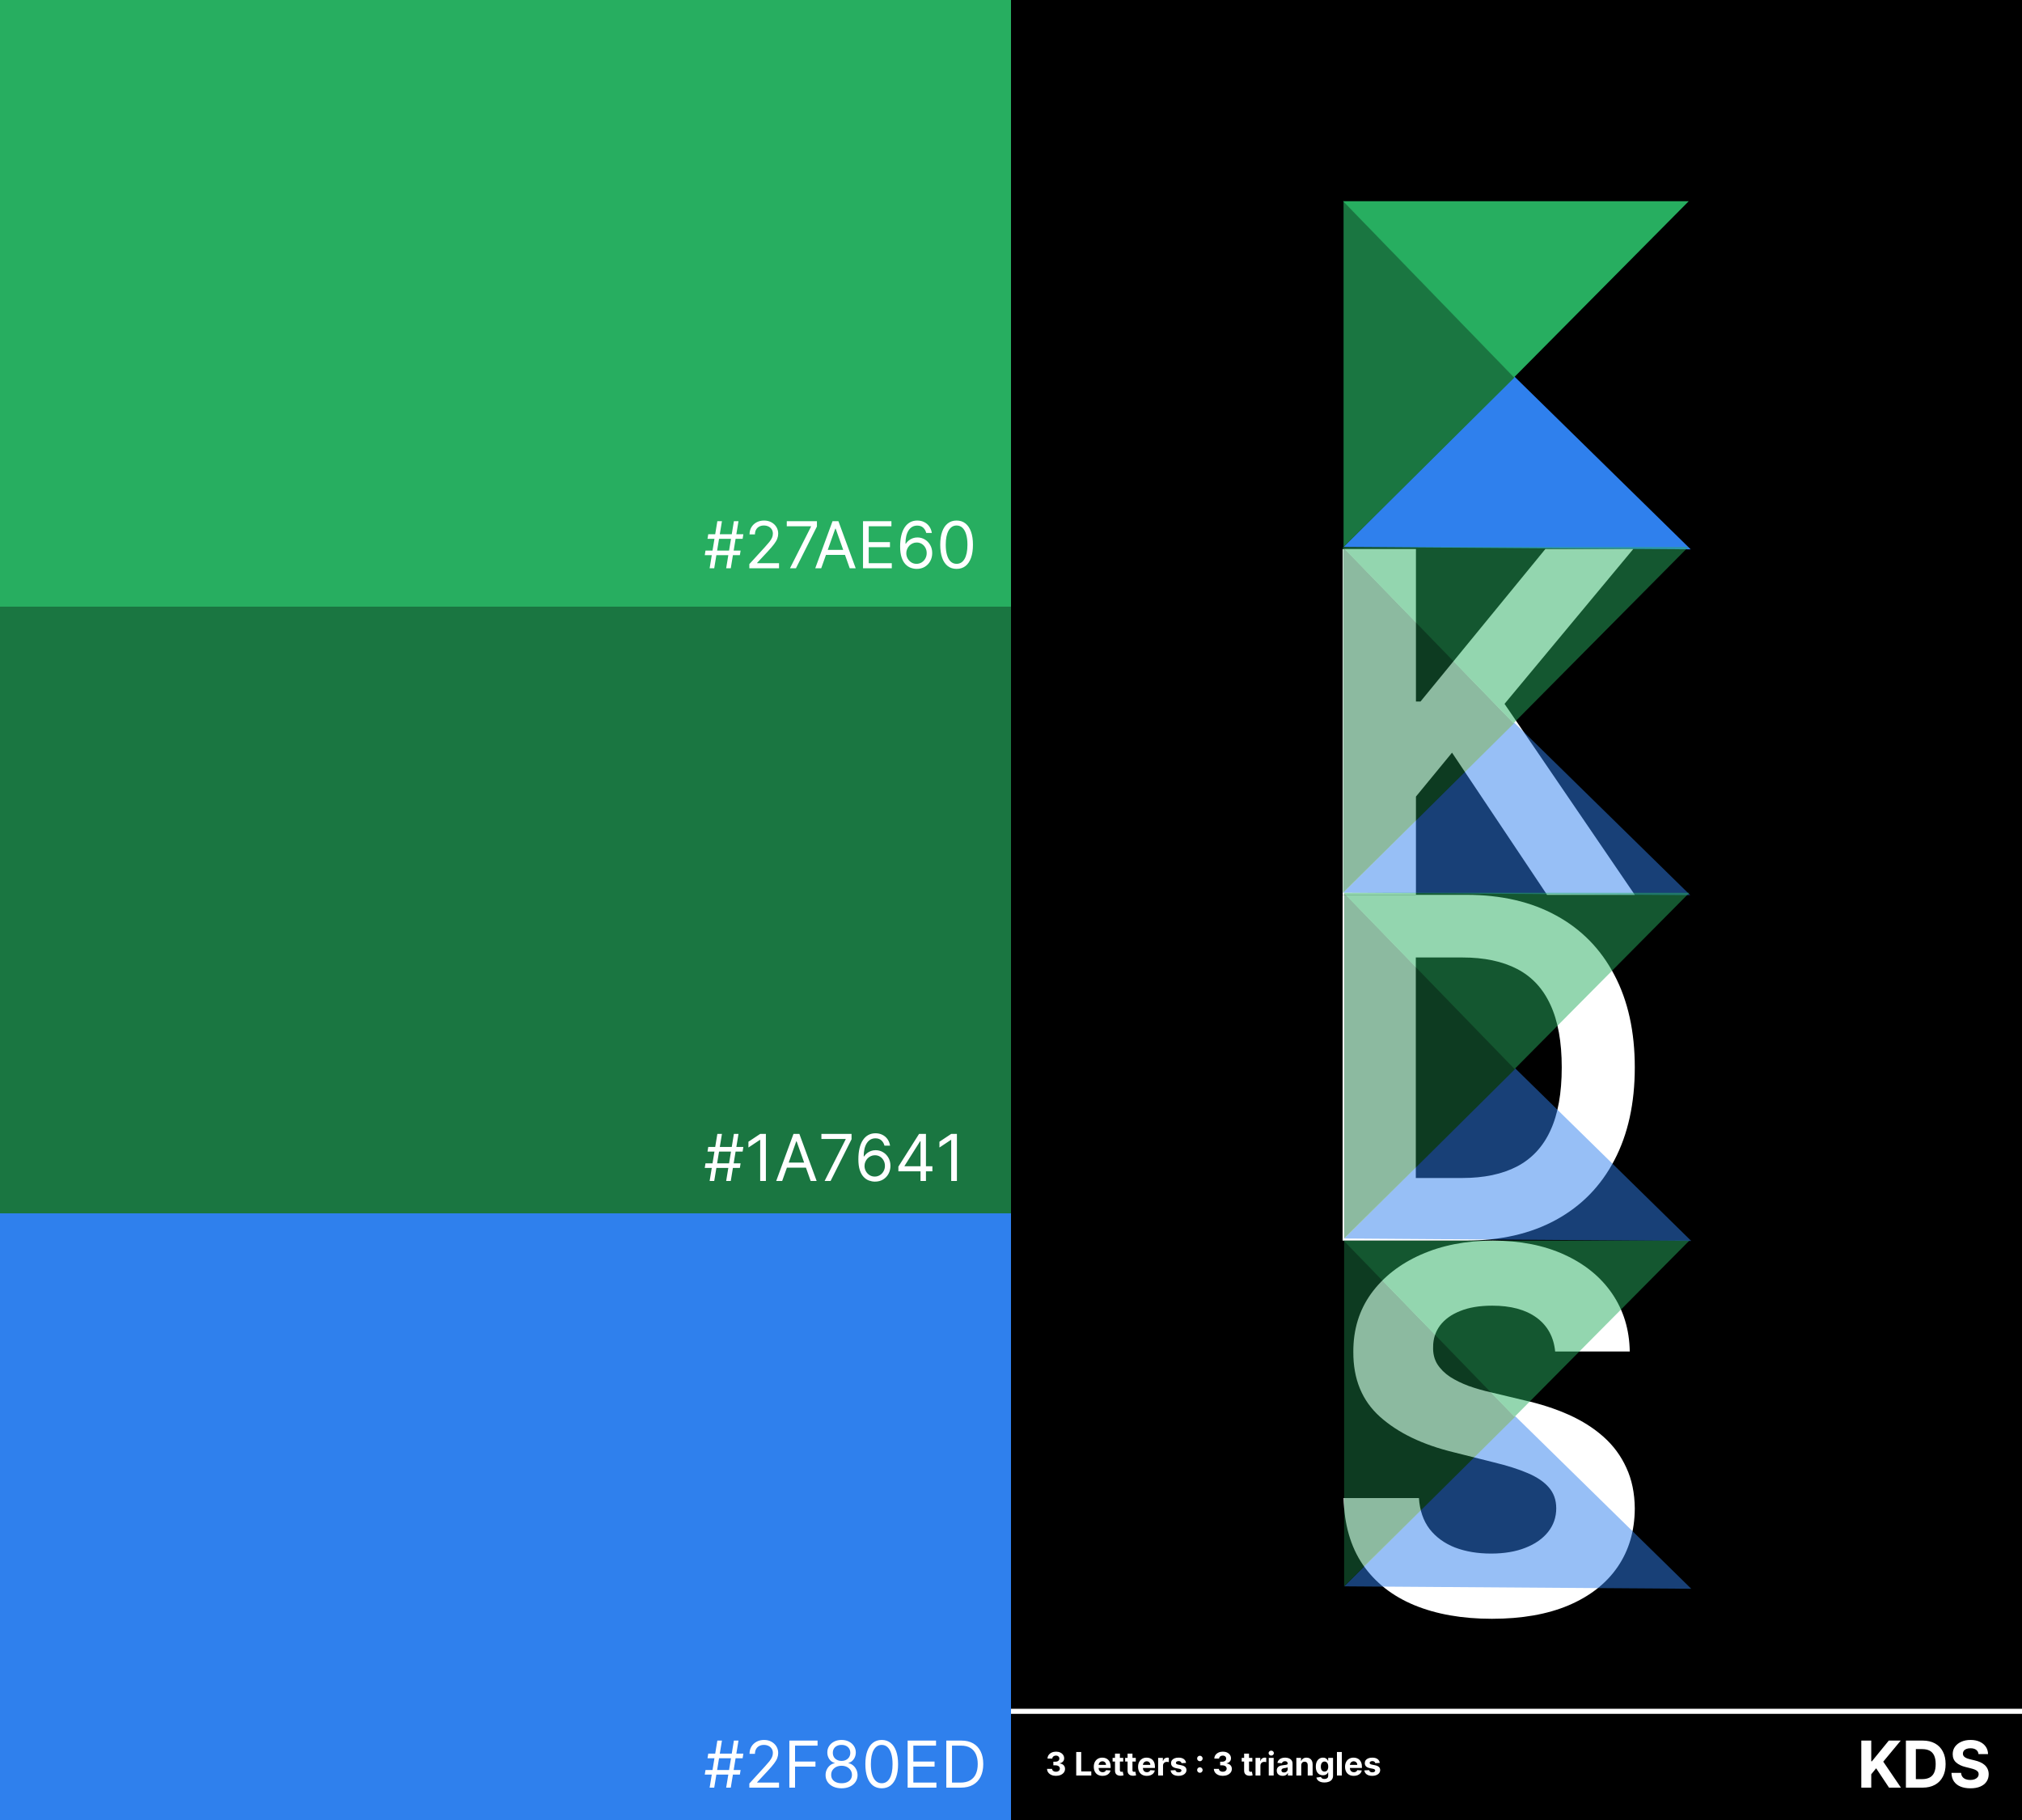 <svg width="2000" height="1800" viewBox="0 0 2000 1800" fill="none" xmlns="http://www.w3.org/2000/svg">
<rect x="0" y="0" width="2000" height="1800" fill="#333333" stroke="none"/>
<rect width="1000" height="600" fill="#27AE60"/>
<rect y="600" width="1000" height="600" fill="#1A7641"/>
<rect y="1200" width="1000" height="600" fill="#2F80ED"/>
<path d="M718.273 562L725.909 515.455H730.455L722.818 562H718.273ZM697.091 549.091L697.818 544.545H732.545L731.818 549.091H697.091ZM701.909 562L709.545 515.455H714.091L706.455 562H701.909ZM699.818 532.909L700.545 528.364H735.273L734.545 532.909H699.818ZM741.193 562V557.909L756.557 541.091C758.36 539.121 759.845 537.409 761.011 535.955C762.178 534.485 763.042 533.106 763.602 531.818C764.178 530.515 764.466 529.152 764.466 527.727C764.466 526.091 764.072 524.674 763.284 523.477C762.511 522.28 761.451 521.356 760.102 520.705C758.754 520.053 757.239 519.727 755.557 519.727C753.769 519.727 752.208 520.098 750.875 520.841C749.557 521.568 748.534 522.591 747.807 523.909C747.095 525.227 746.739 526.773 746.739 528.545H741.375C741.375 525.818 742.004 523.424 743.261 521.364C744.519 519.303 746.231 517.697 748.398 516.545C750.58 515.394 753.027 514.818 755.739 514.818C758.466 514.818 760.883 515.394 762.989 516.545C765.095 517.697 766.746 519.25 767.943 521.205C769.14 523.159 769.739 525.333 769.739 527.727C769.739 529.439 769.428 531.114 768.807 532.75C768.201 534.371 767.14 536.182 765.625 538.182C764.125 540.167 762.042 542.591 759.375 545.455L748.92 556.636V557H770.557V562H741.193ZM781.398 562L802.216 520.818V520.455H778.216V515.455H808.034V520.727L787.307 562H781.398ZM812.295 562H806.386L823.477 515.455H829.295L846.386 562H840.477L826.568 522.818H826.205L812.295 562ZM814.477 543.818H838.295V548.818H814.477V543.818ZM853.636 562V515.455H881.727V520.455H859.273V536.182H880.273V541.182H859.273V557H882.091V562H853.636ZM906.523 562.636C904.614 562.606 902.705 562.242 900.795 561.545C898.886 560.848 897.144 559.674 895.568 558.023C893.992 556.356 892.727 554.106 891.773 551.273C890.818 548.424 890.341 544.848 890.341 540.545C890.341 536.424 890.727 532.773 891.5 529.591C892.273 526.394 893.394 523.705 894.864 521.523C896.333 519.326 898.106 517.659 900.182 516.523C902.273 515.386 904.629 514.818 907.25 514.818C909.856 514.818 912.174 515.341 914.205 516.386C916.25 517.417 917.917 518.856 919.205 520.705C920.492 522.553 921.326 524.682 921.705 527.091H916.159C915.644 525 914.644 523.265 913.159 521.886C911.674 520.508 909.705 519.818 907.25 519.818C903.644 519.818 900.803 521.386 898.727 524.523C896.667 527.659 895.629 532.061 895.614 537.727H895.977C896.826 536.439 897.833 535.341 899 534.432C900.182 533.508 901.485 532.795 902.909 532.295C904.333 531.795 905.841 531.545 907.432 531.545C910.098 531.545 912.538 532.212 914.75 533.545C916.962 534.864 918.735 536.689 920.068 539.023C921.402 541.341 922.068 544 922.068 547C922.068 549.879 921.424 552.515 920.136 554.909C918.848 557.288 917.038 559.182 914.705 560.591C912.386 561.985 909.659 562.667 906.523 562.636ZM906.523 557.636C908.432 557.636 910.144 557.159 911.659 556.205C913.189 555.25 914.394 553.97 915.273 552.364C916.167 550.758 916.614 548.97 916.614 547C916.614 545.076 916.182 543.326 915.318 541.75C914.47 540.159 913.295 538.894 911.795 537.955C910.311 537.015 908.614 536.545 906.705 536.545C905.265 536.545 903.924 536.833 902.682 537.409C901.439 537.97 900.348 538.742 899.409 539.727C898.485 540.712 897.758 541.841 897.227 543.114C896.697 544.371 896.432 545.697 896.432 547.091C896.432 548.939 896.864 550.667 897.727 552.273C898.606 553.879 899.803 555.174 901.318 556.159C902.848 557.144 904.583 557.636 906.523 557.636ZM946.188 562.636C942.763 562.636 939.847 561.705 937.438 559.841C935.028 557.962 933.188 555.242 931.915 551.682C930.642 548.106 930.006 543.788 930.006 538.727C930.006 533.697 930.642 529.402 931.915 525.841C933.203 522.265 935.051 519.538 937.46 517.659C939.884 515.765 942.794 514.818 946.188 514.818C949.581 514.818 952.483 515.765 954.892 517.659C957.316 519.538 959.165 522.265 960.438 525.841C961.725 529.402 962.369 533.697 962.369 538.727C962.369 543.788 961.733 548.106 960.46 551.682C959.188 555.242 957.347 557.962 954.938 559.841C952.528 561.705 949.612 562.636 946.188 562.636ZM946.188 557.636C949.581 557.636 952.218 556 954.097 552.727C955.975 549.455 956.915 544.788 956.915 538.727C956.915 534.697 956.483 531.265 955.619 528.432C954.771 525.598 953.544 523.439 951.938 521.955C950.347 520.47 948.43 519.727 946.188 519.727C942.824 519.727 940.195 521.386 938.301 524.705C936.407 528.008 935.46 532.682 935.46 538.727C935.46 542.758 935.884 546.182 936.733 549C937.581 551.818 938.801 553.962 940.392 555.432C941.998 556.902 943.93 557.636 946.188 557.636Z" fill="white"/>
<path d="M718.273 1168L725.909 1121.45H730.455L722.818 1168H718.273ZM697.091 1155.09L697.818 1150.55H732.545L731.818 1155.09H697.091ZM701.909 1168L709.545 1121.45H714.091L706.455 1168H701.909ZM699.818 1138.91L700.545 1134.36H735.273L734.545 1138.91H699.818ZM757.557 1121.45V1168H751.92V1127.36H751.648L740.284 1134.91V1129.18L751.92 1121.45H757.557ZM773.67 1168H767.761L784.852 1121.45H790.67L807.761 1168H801.852L787.943 1128.82H787.58L773.67 1168ZM775.852 1149.82H799.67V1154.82H775.852V1149.82ZM815.648 1168L836.466 1126.82V1126.45H812.466V1121.45H842.284V1126.73L821.557 1168H815.648ZM865.21 1168.64C863.301 1168.61 861.392 1168.24 859.483 1167.55C857.574 1166.85 855.831 1165.67 854.256 1164.02C852.68 1162.36 851.415 1160.11 850.46 1157.27C849.506 1154.42 849.028 1150.85 849.028 1146.55C849.028 1142.42 849.415 1138.77 850.188 1135.59C850.96 1132.39 852.081 1129.7 853.551 1127.52C855.021 1125.33 856.794 1123.66 858.869 1122.52C860.96 1121.39 863.316 1120.82 865.938 1120.82C868.544 1120.82 870.862 1121.34 872.892 1122.39C874.938 1123.42 876.604 1124.86 877.892 1126.7C879.18 1128.55 880.013 1130.68 880.392 1133.09H874.847C874.331 1131 873.331 1129.27 871.847 1127.89C870.362 1126.51 868.392 1125.82 865.938 1125.82C862.331 1125.82 859.491 1127.39 857.415 1130.52C855.354 1133.66 854.316 1138.06 854.301 1143.73H854.665C855.513 1142.44 856.521 1141.34 857.688 1140.43C858.869 1139.51 860.172 1138.8 861.597 1138.3C863.021 1137.8 864.528 1137.55 866.119 1137.55C868.786 1137.55 871.225 1138.21 873.438 1139.55C875.65 1140.86 877.422 1142.69 878.756 1145.02C880.089 1147.34 880.756 1150 880.756 1153C880.756 1155.88 880.112 1158.52 878.824 1160.91C877.536 1163.29 875.725 1165.18 873.392 1166.59C871.074 1167.98 868.347 1168.67 865.21 1168.64ZM865.21 1163.64C867.119 1163.64 868.831 1163.16 870.347 1162.2C871.877 1161.25 873.081 1159.97 873.96 1158.36C874.854 1156.76 875.301 1154.97 875.301 1153C875.301 1151.08 874.869 1149.33 874.006 1147.75C873.157 1146.16 871.983 1144.89 870.483 1143.95C868.998 1143.02 867.301 1142.55 865.392 1142.55C863.953 1142.55 862.612 1142.83 861.369 1143.41C860.127 1143.97 859.036 1144.74 858.097 1145.73C857.172 1146.71 856.445 1147.84 855.915 1149.11C855.384 1150.37 855.119 1151.7 855.119 1153.09C855.119 1154.94 855.551 1156.67 856.415 1158.27C857.294 1159.88 858.491 1161.17 860.006 1162.16C861.536 1163.14 863.271 1163.64 865.21 1163.64ZM888.602 1158.45V1153.82L909.057 1121.45H912.42V1128.64H910.148L894.693 1153.09V1153.45H922.239V1158.45H888.602ZM910.511 1168V1157.05V1154.89V1121.45H915.875V1168H910.511ZM946.494 1121.45V1168H940.858V1127.36H940.585L929.222 1134.91V1129.18L940.858 1121.45H946.494Z" fill="white"/>
<path d="M718.273 1768L725.909 1721.45H730.455L722.818 1768H718.273ZM697.091 1755.09L697.818 1750.55H732.545L731.818 1755.09H697.091ZM701.909 1768L709.545 1721.45H714.091L706.455 1768H701.909ZM699.818 1738.91L700.545 1734.36H735.273L734.545 1738.91H699.818ZM741.193 1768V1763.91L756.557 1747.09C758.36 1745.12 759.845 1743.41 761.011 1741.95C762.178 1740.48 763.042 1739.11 763.602 1737.82C764.178 1736.52 764.466 1735.15 764.466 1733.73C764.466 1732.09 764.072 1730.67 763.284 1729.48C762.511 1728.28 761.451 1727.36 760.102 1726.7C758.754 1726.05 757.239 1725.73 755.557 1725.73C753.769 1725.73 752.208 1726.1 750.875 1726.84C749.557 1727.57 748.534 1728.59 747.807 1729.91C747.095 1731.23 746.739 1732.77 746.739 1734.55H741.375C741.375 1731.82 742.004 1729.42 743.261 1727.36C744.519 1725.3 746.231 1723.7 748.398 1722.55C750.58 1721.39 753.027 1720.82 755.739 1720.82C758.466 1720.82 760.883 1721.39 762.989 1722.55C765.095 1723.7 766.746 1725.25 767.943 1727.2C769.14 1729.16 769.739 1731.33 769.739 1733.73C769.739 1735.44 769.428 1737.11 768.807 1738.75C768.201 1740.37 767.14 1742.18 765.625 1744.18C764.125 1746.17 762.042 1748.59 759.375 1751.45L748.92 1762.64V1763H770.557V1768H741.193ZM780.761 1768V1721.45H808.67V1726.45H786.398V1742.18H806.58V1747.18H786.398V1768H780.761ZM832.415 1768.64C829.294 1768.64 826.536 1768.08 824.142 1766.98C821.763 1765.86 819.907 1764.32 818.574 1762.36C817.241 1760.39 816.581 1758.15 816.597 1755.64C816.581 1753.67 816.968 1751.85 817.756 1750.18C818.544 1748.5 819.619 1747.1 820.983 1745.98C822.362 1744.84 823.9 1744.12 825.597 1743.82V1743.55C823.369 1742.97 821.597 1741.72 820.278 1739.8C818.96 1737.86 818.309 1735.65 818.324 1733.18C818.309 1730.82 818.907 1728.7 820.119 1726.84C821.331 1724.98 822.998 1723.51 825.119 1722.43C827.256 1721.36 829.688 1720.82 832.415 1720.82C835.112 1720.82 837.521 1721.36 839.642 1722.43C841.763 1723.51 843.43 1724.98 844.642 1726.84C845.869 1728.7 846.491 1730.82 846.506 1733.18C846.491 1735.65 845.816 1737.86 844.483 1739.8C843.165 1741.72 841.415 1742.97 839.233 1743.55V1743.82C840.915 1744.12 842.43 1744.84 843.778 1745.98C845.127 1747.1 846.203 1748.5 847.006 1750.18C847.809 1751.85 848.218 1753.67 848.233 1755.64C848.218 1758.15 847.536 1760.39 846.188 1762.36C844.854 1764.32 842.998 1765.86 840.619 1766.98C838.256 1768.08 835.521 1768.64 832.415 1768.64ZM832.415 1763.64C834.521 1763.64 836.339 1763.3 837.869 1762.61C839.4 1761.93 840.581 1760.97 841.415 1759.73C842.248 1758.48 842.672 1757.03 842.688 1755.36C842.672 1753.61 842.218 1752.05 841.324 1750.7C840.43 1749.36 839.21 1748.3 837.665 1747.52C836.134 1746.75 834.384 1746.36 832.415 1746.36C830.43 1746.36 828.657 1746.75 827.097 1747.52C825.551 1748.3 824.331 1749.36 823.438 1750.7C822.559 1752.05 822.127 1753.61 822.142 1755.36C822.127 1757.03 822.528 1758.48 823.347 1759.73C824.18 1760.97 825.369 1761.93 826.915 1762.61C828.46 1763.3 830.294 1763.64 832.415 1763.64ZM832.415 1741.55C834.081 1741.55 835.559 1741.21 836.847 1740.55C838.15 1739.88 839.172 1738.95 839.915 1737.75C840.657 1736.55 841.036 1735.15 841.051 1733.55C841.036 1731.97 840.665 1730.6 839.938 1729.43C839.21 1728.25 838.203 1727.34 836.915 1726.7C835.627 1726.05 834.127 1725.73 832.415 1725.73C830.672 1725.73 829.15 1726.05 827.847 1726.7C826.544 1727.34 825.536 1728.25 824.824 1729.43C824.112 1730.6 823.763 1731.97 823.778 1733.55C823.763 1735.15 824.119 1736.55 824.847 1737.75C825.589 1738.95 826.612 1739.88 827.915 1740.55C829.218 1741.21 830.718 1741.55 832.415 1741.55ZM872.125 1768.64C868.701 1768.64 865.784 1767.7 863.375 1765.84C860.966 1763.96 859.125 1761.24 857.852 1757.68C856.58 1754.11 855.943 1749.79 855.943 1744.73C855.943 1739.7 856.58 1735.4 857.852 1731.84C859.14 1728.27 860.989 1725.54 863.398 1723.66C865.822 1721.77 868.731 1720.82 872.125 1720.82C875.519 1720.82 878.42 1721.77 880.83 1723.66C883.254 1725.54 885.102 1728.27 886.375 1731.84C887.663 1735.4 888.307 1739.7 888.307 1744.73C888.307 1749.79 887.67 1754.11 886.398 1757.68C885.125 1761.24 883.284 1763.96 880.875 1765.84C878.466 1767.7 875.549 1768.64 872.125 1768.64ZM872.125 1763.64C875.519 1763.64 878.155 1762 880.034 1758.73C881.913 1755.45 882.852 1750.79 882.852 1744.73C882.852 1740.7 882.42 1737.27 881.557 1734.43C880.708 1731.6 879.481 1729.44 877.875 1727.95C876.284 1726.47 874.367 1725.73 872.125 1725.73C868.761 1725.73 866.133 1727.39 864.239 1730.7C862.345 1734.01 861.398 1738.68 861.398 1744.73C861.398 1748.76 861.822 1752.18 862.67 1755C863.519 1757.82 864.739 1759.96 866.33 1761.43C867.936 1762.9 869.867 1763.64 872.125 1763.64ZM897.761 1768V1721.45H925.852V1726.45H903.398V1742.18H924.398V1747.18H903.398V1763H926.216V1768H897.761ZM950.375 1768H936.011V1721.45H951.011C955.527 1721.45 959.39 1722.39 962.602 1724.25C965.814 1726.1 968.277 1728.76 969.989 1732.23C971.701 1735.68 972.557 1739.82 972.557 1744.64C972.557 1749.48 971.693 1753.66 969.966 1757.16C968.239 1760.64 965.723 1763.33 962.42 1765.2C959.117 1767.07 955.102 1768 950.375 1768ZM941.648 1763H950.011C953.86 1763 957.049 1762.26 959.58 1760.77C962.11 1759.29 963.996 1757.17 965.239 1754.43C966.481 1751.69 967.102 1748.42 967.102 1744.64C967.102 1740.88 966.489 1737.64 965.261 1734.93C964.034 1732.2 962.201 1730.11 959.761 1728.66C957.322 1727.19 954.284 1726.45 950.648 1726.45H941.648V1763Z" fill="white"/>
<rect x="1000" width="1000" height="1800" fill="black"/>
<path d="M1497.91 372.356L1672.29 543.305L1328.94 540.898L1497.91 372.356Z" fill="#2F80ED"/>
<path d="M1497.95 373.393L1328.94 199V540.967L1497.95 373.393Z" fill="#1A7641"/>
<path d="M1497.47 373.32L1670.36 199H1328.43L1497.47 373.32Z" fill="#27AE60"/>
<path d="M1841.05 1768V1721.45H1850.89V1741.98H1851.5L1868.25 1721.45H1880.05L1862.77 1742.3L1880.25 1768H1868.48L1855.73 1748.86L1850.89 1754.77V1768H1841.05ZM1901.67 1768H1885.17V1721.45H1901.81C1906.49 1721.45 1910.52 1722.39 1913.9 1724.25C1917.28 1726.1 1919.88 1728.76 1921.69 1732.23C1923.53 1735.7 1924.44 1739.85 1924.44 1744.68C1924.44 1749.53 1923.53 1753.7 1921.69 1757.18C1919.88 1760.67 1917.26 1763.34 1913.85 1765.2C1910.46 1767.07 1906.4 1768 1901.67 1768ZM1895.01 1759.57H1901.26C1904.17 1759.57 1906.62 1759.05 1908.6 1758.02C1910.6 1756.98 1912.1 1755.36 1913.1 1753.18C1914.12 1750.98 1914.62 1748.15 1914.62 1744.68C1914.62 1741.24 1914.12 1738.43 1913.1 1736.25C1912.1 1734.07 1910.61 1732.46 1908.62 1731.43C1906.64 1730.4 1904.19 1729.89 1901.28 1729.89H1895.01V1759.57ZM1956.98 1734.84C1956.8 1733.01 1956.02 1731.58 1954.64 1730.57C1953.26 1729.55 1951.39 1729.05 1949.03 1729.05C1947.42 1729.05 1946.07 1729.27 1944.96 1729.73C1943.85 1730.17 1943.01 1730.78 1942.41 1731.57C1941.84 1732.36 1941.55 1733.25 1941.55 1734.25C1941.52 1735.08 1941.7 1735.81 1942.07 1736.43C1942.47 1737.05 1943.01 1737.59 1943.69 1738.05C1944.37 1738.48 1945.16 1738.87 1946.05 1739.2C1946.95 1739.52 1947.9 1739.8 1948.91 1740.02L1953.1 1741.02C1955.13 1741.48 1956.99 1742.08 1958.69 1742.84C1960.38 1743.6 1961.85 1744.53 1963.1 1745.64C1964.34 1746.74 1965.3 1748.05 1965.98 1749.55C1966.68 1751.05 1967.04 1752.77 1967.05 1754.7C1967.04 1757.55 1966.31 1760.02 1964.87 1762.11C1963.45 1764.19 1961.38 1765.8 1958.69 1766.95C1956.01 1768.09 1952.77 1768.66 1948.98 1768.66C1945.23 1768.66 1941.95 1768.08 1939.16 1766.93C1936.39 1765.78 1934.23 1764.08 1932.66 1761.82C1931.12 1759.55 1930.31 1756.73 1930.23 1753.39H1939.76C1939.86 1754.95 1940.31 1756.25 1941.1 1757.3C1941.9 1758.33 1942.97 1759.11 1944.3 1759.64C1945.65 1760.15 1947.17 1760.41 1948.87 1760.41C1950.54 1760.41 1951.98 1760.17 1953.21 1759.68C1954.45 1759.2 1955.41 1758.52 1956.1 1757.66C1956.78 1756.8 1957.12 1755.8 1957.12 1754.68C1957.12 1753.64 1956.81 1752.76 1956.19 1752.05C1955.58 1751.33 1954.69 1750.73 1953.51 1750.23C1952.34 1749.73 1950.91 1749.27 1949.21 1748.86L1944.14 1747.59C1940.22 1746.64 1937.12 1745.14 1934.85 1743.11C1932.57 1741.08 1931.45 1738.35 1931.46 1734.91C1931.45 1732.09 1932.2 1729.63 1933.71 1727.52C1935.24 1725.42 1937.34 1723.77 1940.01 1722.59C1942.67 1721.41 1945.7 1720.82 1949.1 1720.82C1952.55 1720.82 1955.57 1721.41 1958.14 1722.59C1960.73 1723.77 1962.75 1725.42 1964.19 1727.52C1965.63 1729.63 1966.37 1732.07 1966.41 1734.84H1956.98Z" fill="white"/>
<path d="M1328 885V543H1400.54V693.794H1405.07L1528.54 543H1615.49L1488.16 696.132L1617 885H1530.22L1436.23 744.393L1400.54 787.811V885H1328Z" fill="white"/>
<path d="M1449.42 1227H1328V885H1450.42C1484.88 885 1514.53 891.847 1539.4 905.54C1564.26 919.122 1583.38 938.66 1596.76 964.154C1610.25 989.648 1617 1020.15 1617 1055.67C1617 1091.29 1610.25 1121.91 1596.76 1147.51C1583.38 1173.12 1564.15 1192.77 1539.06 1206.46C1514.09 1220.15 1484.21 1227 1449.42 1227ZM1400.42 1165.05H1446.41C1467.82 1165.05 1485.82 1161.26 1500.43 1153.69C1515.15 1146.01 1526.19 1134.15 1533.54 1118.12C1541.01 1101.98 1544.75 1081.16 1544.75 1055.67C1544.75 1030.39 1541.01 1009.74 1533.54 993.712C1526.19 977.681 1515.2 965.88 1500.6 958.31C1485.99 950.739 1467.98 946.954 1446.58 946.954H1400.42V1165.05Z" fill="white"/>
<path d="M1538.24 1336.62C1536.82 1322.29 1530.72 1311.16 1519.93 1303.22C1509.15 1295.29 1494.51 1291.32 1476.02 1291.32C1463.46 1291.32 1452.85 1293.09 1444.2 1296.65C1435.55 1300.08 1428.91 1304.88 1424.29 1311.04C1419.79 1317.2 1417.53 1324.19 1417.53 1332C1417.3 1338.52 1418.66 1344.2 1421.62 1349.06C1424.7 1353.92 1428.91 1358.12 1434.24 1361.68C1439.58 1365.11 1445.74 1368.13 1452.73 1370.74C1459.73 1373.22 1467.19 1375.36 1475.13 1377.13L1507.84 1384.95C1523.73 1388.5 1538.3 1393.24 1551.58 1399.16C1564.85 1405.09 1576.35 1412.37 1586.07 1421.02C1595.79 1429.66 1603.31 1439.85 1608.64 1451.58C1614.1 1463.3 1616.88 1476.75 1617 1491.91C1616.88 1514.18 1611.19 1533.48 1599.93 1549.83C1588.79 1566.06 1572.67 1578.67 1551.58 1587.67C1530.6 1596.56 1505.3 1601 1475.67 1601C1446.27 1601 1420.67 1596.5 1398.87 1587.5C1377.18 1578.49 1360.23 1565.17 1348.02 1547.52C1335.93 1529.75 1329.59 1507.78 1329 1481.6H1403.49C1404.32 1493.8 1407.81 1503.99 1413.98 1512.16C1420.26 1520.22 1428.61 1526.32 1439.04 1530.46C1449.59 1534.49 1461.5 1536.5 1474.78 1536.5C1487.81 1536.5 1499.13 1534.61 1508.73 1530.82C1518.45 1527.03 1525.98 1521.76 1531.31 1515.01C1536.64 1508.26 1539.31 1500.5 1539.31 1491.73C1539.31 1483.56 1536.88 1476.69 1532.02 1471.12C1527.28 1465.55 1520.29 1460.82 1511.04 1456.91C1501.92 1453 1490.72 1449.45 1477.44 1446.25L1437.8 1436.3C1407.1 1428.84 1382.87 1417.17 1365.09 1401.3C1347.31 1385.42 1338.48 1364.04 1338.6 1337.16C1338.48 1315.13 1344.35 1295.88 1356.2 1279.41C1368.17 1262.95 1384.59 1250.1 1405.44 1240.86C1426.3 1231.62 1450.01 1227 1476.56 1227C1503.58 1227 1527.16 1231.62 1547.31 1240.86C1567.58 1250.1 1583.34 1262.95 1594.6 1279.41C1605.86 1295.88 1611.67 1314.95 1612.02 1336.62H1538.24Z" fill="white"/>
<g opacity="0.5">
<path d="M1497.48 714.356L1671.85 885.305L1328.51 882.898L1497.48 714.356Z" fill="#2F80ED"/>
<path d="M1497.52 715.393L1328.51 541V882.967L1497.52 715.393Z" fill="#1A7641"/>
<path d="M1497.03 715.32L1669.93 541H1328L1497.03 715.32Z" fill="#27AE60"/>
</g>
<g opacity="0.5">
<path d="M1498.48 1056.36L1672.85 1227.31L1329.51 1224.9L1498.48 1056.36Z" fill="#2F80ED"/>
<path d="M1498.52 1057.39L1329.51 883V1224.97L1498.52 1057.39Z" fill="#1A7641"/>
<path d="M1498.03 1057.32L1670.93 883H1329L1498.03 1057.32Z" fill="#27AE60"/>
</g>
<g opacity="0.5">
<path d="M1498.48 1400.36L1672.85 1571.31L1329.51 1568.9L1498.48 1400.36Z" fill="#2F80ED"/>
<path d="M1498.52 1401.39L1329.51 1227V1568.97L1498.52 1401.39Z" fill="#1A7641"/>
<path d="M1498.03 1401.32L1670.93 1227H1329L1498.03 1401.32Z" fill="#27AE60"/>
</g>
<path d="M1044.49 1756.32C1042.79 1756.32 1041.28 1756.03 1039.95 1755.44C1038.64 1754.85 1037.59 1754.04 1036.83 1753.01C1036.07 1751.97 1035.68 1750.78 1035.66 1749.42H1040.61C1040.64 1749.99 1040.83 1750.49 1041.17 1750.92C1041.52 1751.34 1041.98 1751.67 1042.56 1751.91C1043.13 1752.14 1043.78 1752.26 1044.5 1752.26C1045.25 1752.26 1045.91 1752.13 1046.49 1751.86C1047.06 1751.6 1047.52 1751.23 1047.84 1750.76C1048.17 1750.29 1048.33 1749.75 1048.33 1749.14C1048.33 1748.52 1048.16 1747.97 1047.81 1747.49C1047.47 1747 1046.97 1746.62 1046.33 1746.35C1045.69 1746.08 1044.94 1745.94 1044.06 1745.94H1041.89V1742.33H1044.06C1044.8 1742.33 1045.45 1742.2 1046.02 1741.94C1046.6 1741.69 1047.05 1741.33 1047.36 1740.88C1047.68 1740.41 1047.84 1739.88 1047.84 1739.26C1047.84 1738.68 1047.7 1738.17 1047.42 1737.73C1047.15 1737.28 1046.76 1736.93 1046.26 1736.68C1045.77 1736.43 1045.19 1736.31 1044.53 1736.31C1043.87 1736.31 1043.26 1736.43 1042.7 1736.67C1042.15 1736.91 1041.71 1737.24 1041.38 1737.68C1041.04 1738.12 1040.86 1738.64 1040.84 1739.23H1036.12C1036.15 1737.89 1036.53 1736.7 1037.27 1735.68C1038.02 1734.66 1039.02 1733.86 1040.27 1733.28C1041.54 1732.7 1042.97 1732.41 1044.56 1732.41C1046.16 1732.41 1047.57 1732.7 1048.77 1733.28C1049.98 1733.87 1050.91 1734.66 1051.58 1735.65C1052.25 1736.63 1052.59 1737.74 1052.58 1738.97C1052.59 1740.27 1052.18 1741.36 1051.36 1742.23C1050.55 1743.1 1049.5 1743.65 1048.19 1743.89V1744.07C1049.91 1744.29 1051.21 1744.88 1052.1 1745.85C1053 1746.81 1053.45 1748.02 1053.44 1749.47C1053.45 1750.79 1053.07 1751.97 1052.3 1753C1051.53 1754.03 1050.47 1754.84 1049.12 1755.43C1047.78 1756.02 1046.23 1756.32 1044.49 1756.32ZM1064.52 1756V1732.73H1069.44V1751.94H1079.42V1756H1064.52ZM1090.54 1756.34C1088.75 1756.34 1087.2 1755.98 1085.91 1755.25C1084.62 1754.52 1083.63 1753.48 1082.93 1752.14C1082.23 1750.79 1081.88 1749.19 1081.88 1747.35C1081.88 1745.56 1082.23 1743.98 1082.93 1742.62C1083.63 1741.27 1084.61 1740.21 1085.87 1739.45C1087.14 1738.7 1088.64 1738.32 1090.35 1738.32C1091.5 1738.32 1092.57 1738.5 1093.57 1738.88C1094.57 1739.24 1095.44 1739.79 1096.18 1740.52C1096.93 1741.26 1097.51 1742.18 1097.93 1743.3C1098.35 1744.4 1098.55 1745.7 1098.55 1747.18V1748.51H1083.82V1745.51H1094C1094 1744.81 1093.85 1744.2 1093.54 1743.66C1093.24 1743.12 1092.82 1742.7 1092.28 1742.4C1091.75 1742.09 1091.13 1741.93 1090.43 1741.93C1089.69 1741.93 1089.04 1742.1 1088.47 1742.44C1087.91 1742.78 1087.47 1743.23 1087.16 1743.8C1086.84 1744.36 1086.68 1744.98 1086.67 1745.67V1748.52C1086.67 1749.39 1086.83 1750.13 1087.14 1750.76C1087.47 1751.39 1087.93 1751.88 1088.52 1752.22C1089.11 1752.56 1089.81 1752.73 1090.62 1752.73C1091.16 1752.73 1091.65 1752.65 1092.1 1752.5C1092.55 1752.35 1092.93 1752.12 1093.25 1751.82C1093.57 1751.52 1093.81 1751.14 1093.97 1750.7L1098.45 1751C1098.22 1752.08 1097.76 1753.02 1097.05 1753.82C1096.36 1754.61 1095.46 1755.23 1094.35 1755.68C1093.25 1756.12 1091.98 1756.34 1090.54 1756.34ZM1111 1738.55V1742.18H1100.49V1738.55H1111ZM1102.87 1734.36H1107.71V1750.64C1107.71 1751.08 1107.78 1751.43 1107.92 1751.68C1108.05 1751.92 1108.24 1752.09 1108.49 1752.19C1108.74 1752.29 1109.02 1752.34 1109.35 1752.34C1109.58 1752.34 1109.8 1752.32 1110.03 1752.28C1110.26 1752.24 1110.43 1752.2 1110.55 1752.18L1111.32 1755.78C1111.07 1755.86 1110.73 1755.95 1110.29 1756.05C1109.85 1756.15 1109.32 1756.22 1108.69 1756.24C1107.52 1756.28 1106.5 1756.13 1105.62 1755.77C1104.75 1755.42 1104.07 1754.86 1103.59 1754.11C1103.1 1753.36 1102.86 1752.42 1102.87 1751.27V1734.36ZM1123.43 1738.55V1742.18H1112.92V1738.55H1123.43ZM1115.31 1734.36H1120.15V1750.64C1120.15 1751.08 1120.22 1751.43 1120.36 1751.68C1120.49 1751.92 1120.68 1752.09 1120.92 1752.19C1121.17 1752.29 1121.46 1752.34 1121.79 1752.34C1122.01 1752.34 1122.24 1752.32 1122.47 1752.28C1122.7 1752.24 1122.87 1752.2 1122.99 1752.18L1123.75 1755.78C1123.51 1755.86 1123.17 1755.95 1122.73 1756.05C1122.29 1756.15 1121.76 1756.22 1121.13 1756.24C1119.96 1756.28 1118.94 1756.13 1118.06 1755.77C1117.19 1755.42 1116.51 1754.86 1116.03 1754.11C1115.54 1753.36 1115.3 1752.42 1115.31 1751.27V1734.36ZM1134.36 1756.34C1132.56 1756.34 1131.01 1755.98 1129.72 1755.25C1128.43 1754.52 1127.44 1753.48 1126.74 1752.14C1126.04 1750.79 1125.7 1749.19 1125.7 1747.35C1125.7 1745.56 1126.04 1743.98 1126.74 1742.62C1127.44 1741.27 1128.42 1740.21 1129.68 1739.45C1130.96 1738.7 1132.45 1738.32 1134.16 1738.32C1135.31 1738.32 1136.39 1738.5 1137.38 1738.88C1138.38 1739.24 1139.25 1739.79 1139.99 1740.52C1140.74 1741.26 1141.32 1742.18 1141.74 1743.3C1142.16 1744.4 1142.37 1745.7 1142.37 1747.18V1748.51H1127.63V1745.51H1137.81C1137.81 1744.81 1137.66 1744.2 1137.36 1743.66C1137.05 1743.12 1136.63 1742.7 1136.09 1742.4C1135.56 1742.09 1134.95 1741.93 1134.24 1741.93C1133.51 1741.93 1132.86 1742.1 1132.29 1742.44C1131.73 1742.78 1131.29 1743.23 1130.97 1743.8C1130.65 1744.36 1130.49 1744.98 1130.48 1745.67V1748.52C1130.48 1749.39 1130.64 1750.13 1130.96 1750.76C1131.28 1751.39 1131.74 1751.88 1132.33 1752.22C1132.92 1752.56 1133.62 1752.73 1134.43 1752.73C1134.97 1752.73 1135.46 1752.65 1135.91 1752.5C1136.36 1752.35 1136.74 1752.12 1137.06 1751.82C1137.38 1751.52 1137.62 1751.14 1137.79 1750.7L1142.26 1751C1142.04 1752.08 1141.57 1753.02 1140.87 1753.82C1140.17 1754.61 1139.27 1755.23 1138.16 1755.68C1137.06 1756.12 1135.79 1756.34 1134.36 1756.34ZM1145.53 1756V1738.55H1150.22V1741.59H1150.4C1150.72 1740.51 1151.25 1739.69 1152 1739.14C1152.75 1738.58 1153.62 1738.3 1154.59 1738.3C1154.84 1738.3 1155.1 1738.31 1155.38 1738.34C1155.66 1738.37 1155.9 1738.41 1156.12 1738.47V1742.76C1155.89 1742.69 1155.57 1742.63 1155.17 1742.58C1154.77 1742.53 1154.4 1742.5 1154.07 1742.5C1153.36 1742.5 1152.72 1742.66 1152.16 1742.97C1151.61 1743.27 1151.17 1743.69 1150.84 1744.24C1150.53 1744.78 1150.37 1745.41 1150.37 1746.12V1756H1145.53ZM1173.14 1743.52L1168.71 1743.8C1168.63 1743.42 1168.47 1743.08 1168.22 1742.77C1167.97 1742.46 1167.64 1742.22 1167.23 1742.03C1166.83 1741.84 1166.35 1741.75 1165.79 1741.75C1165.04 1741.75 1164.41 1741.91 1163.89 1742.23C1163.38 1742.54 1163.12 1742.95 1163.12 1743.48C1163.12 1743.89 1163.29 1744.25 1163.62 1744.53C1163.95 1744.82 1164.52 1745.05 1165.34 1745.23L1168.49 1745.86C1170.19 1746.21 1171.46 1746.77 1172.29 1747.55C1173.12 1748.32 1173.54 1749.33 1173.54 1750.59C1173.54 1751.73 1173.2 1752.74 1172.53 1753.6C1171.86 1754.47 1170.95 1755.14 1169.78 1755.62C1168.62 1756.1 1167.28 1756.34 1165.77 1756.34C1163.46 1756.34 1161.62 1755.86 1160.24 1754.9C1158.88 1753.93 1158.08 1752.61 1157.85 1750.94L1162.61 1750.69C1162.75 1751.4 1163.1 1751.94 1163.65 1752.31C1164.21 1752.67 1164.91 1752.85 1165.78 1752.85C1166.63 1752.85 1167.31 1752.69 1167.82 1752.36C1168.35 1752.03 1168.61 1751.6 1168.62 1751.08C1168.61 1750.64 1168.43 1750.28 1168.06 1750C1167.7 1749.71 1167.14 1749.49 1166.38 1749.34L1163.36 1748.74C1161.65 1748.4 1160.38 1747.81 1159.55 1746.97C1158.73 1746.12 1158.31 1745.05 1158.31 1743.75C1158.31 1742.63 1158.62 1741.66 1159.22 1740.85C1159.84 1740.04 1160.7 1739.42 1161.8 1738.98C1162.91 1738.54 1164.22 1738.32 1165.71 1738.32C1167.91 1738.32 1169.65 1738.78 1170.91 1739.72C1172.19 1740.65 1172.93 1741.92 1173.14 1743.52ZM1186.82 1753.3C1186.07 1753.3 1185.43 1753.03 1184.89 1752.5C1184.36 1751.97 1184.1 1751.33 1184.1 1750.57C1184.1 1749.83 1184.36 1749.19 1184.89 1748.66C1185.43 1748.13 1186.07 1747.86 1186.82 1747.86C1187.55 1747.86 1188.19 1748.13 1188.73 1748.66C1189.28 1749.19 1189.55 1749.83 1189.55 1750.57C1189.55 1751.07 1189.42 1751.53 1189.16 1751.94C1188.91 1752.35 1188.59 1752.68 1188.18 1752.93C1187.77 1753.17 1187.32 1753.3 1186.82 1753.3ZM1186.82 1741.88C1186.07 1741.88 1185.43 1741.61 1184.89 1741.08C1184.36 1740.55 1184.1 1739.91 1184.1 1739.15C1184.1 1738.41 1184.36 1737.77 1184.89 1737.25C1185.43 1736.72 1186.07 1736.45 1186.82 1736.45C1187.55 1736.45 1188.19 1736.72 1188.73 1737.25C1189.28 1737.77 1189.55 1738.41 1189.55 1739.15C1189.55 1739.66 1189.42 1740.12 1189.16 1740.53C1188.91 1740.94 1188.59 1741.27 1188.18 1741.51C1187.77 1741.75 1187.32 1741.88 1186.82 1741.88ZM1209.49 1756.32C1207.79 1756.32 1206.28 1756.03 1204.95 1755.44C1203.64 1754.85 1202.59 1754.04 1201.83 1753.01C1201.07 1751.97 1200.68 1750.78 1200.66 1749.42H1205.61C1205.64 1749.99 1205.83 1750.49 1206.17 1750.92C1206.52 1751.34 1206.98 1751.67 1207.56 1751.91C1208.13 1752.14 1208.78 1752.26 1209.5 1752.26C1210.25 1752.26 1210.91 1752.13 1211.49 1751.86C1212.06 1751.6 1212.52 1751.23 1212.84 1750.76C1213.17 1750.29 1213.33 1749.75 1213.33 1749.14C1213.33 1748.52 1213.16 1747.97 1212.81 1747.49C1212.47 1747 1211.97 1746.62 1211.33 1746.35C1210.69 1746.08 1209.94 1745.94 1209.06 1745.94H1206.89V1742.33H1209.06C1209.8 1742.33 1210.45 1742.2 1211.02 1741.94C1211.6 1741.69 1212.05 1741.33 1212.36 1740.88C1212.68 1740.41 1212.84 1739.88 1212.84 1739.26C1212.84 1738.68 1212.7 1738.17 1212.42 1737.73C1212.15 1737.28 1211.76 1736.93 1211.26 1736.68C1210.77 1736.43 1210.19 1736.31 1209.53 1736.31C1208.87 1736.31 1208.26 1736.43 1207.7 1736.67C1207.15 1736.91 1206.71 1737.24 1206.38 1737.68C1206.04 1738.12 1205.86 1738.64 1205.84 1739.23H1201.12C1201.15 1737.89 1201.53 1736.7 1202.27 1735.68C1203.02 1734.66 1204.02 1733.86 1205.27 1733.28C1206.54 1732.7 1207.97 1732.41 1209.56 1732.41C1211.16 1732.41 1212.57 1732.7 1213.77 1733.28C1214.98 1733.87 1215.91 1734.66 1216.58 1735.65C1217.25 1736.63 1217.59 1737.74 1217.58 1738.97C1217.59 1740.27 1217.18 1741.36 1216.36 1742.23C1215.55 1743.1 1214.5 1743.65 1213.19 1743.89V1744.07C1214.91 1744.29 1216.21 1744.88 1217.1 1745.85C1218 1746.81 1218.45 1748.02 1218.44 1749.47C1218.45 1750.79 1218.07 1751.97 1217.3 1753C1216.53 1754.03 1215.47 1754.84 1214.12 1755.43C1212.78 1756.02 1211.23 1756.32 1209.49 1756.32ZM1238.72 1738.55V1742.18H1228.2V1738.55H1238.72ZM1230.59 1734.36H1235.43V1750.64C1235.43 1751.08 1235.5 1751.43 1235.64 1751.68C1235.77 1751.92 1235.96 1752.09 1236.2 1752.19C1236.45 1752.29 1236.74 1752.34 1237.07 1752.34C1237.3 1752.34 1237.52 1752.32 1237.75 1752.28C1237.98 1752.24 1238.15 1752.2 1238.27 1752.18L1239.03 1755.78C1238.79 1755.86 1238.45 1755.95 1238.01 1756.05C1237.57 1756.15 1237.04 1756.22 1236.41 1756.24C1235.24 1756.28 1234.22 1756.13 1233.34 1755.77C1232.47 1755.42 1231.79 1754.86 1231.31 1754.11C1230.82 1753.36 1230.58 1752.42 1230.59 1751.27V1734.36ZM1241.87 1756V1738.55H1246.56V1741.59H1246.74C1247.06 1740.51 1247.6 1739.69 1248.35 1739.14C1249.1 1738.58 1249.96 1738.3 1250.94 1738.3C1251.18 1738.3 1251.44 1738.31 1251.72 1738.34C1252 1738.37 1252.25 1738.41 1252.46 1738.47V1742.76C1252.23 1742.69 1251.92 1742.63 1251.52 1742.58C1251.12 1742.53 1250.75 1742.5 1250.41 1742.5C1249.7 1742.5 1249.07 1742.66 1248.51 1742.97C1247.95 1743.27 1247.51 1743.69 1247.19 1744.24C1246.87 1744.78 1246.71 1745.41 1246.71 1746.12V1756H1241.87ZM1254.96 1756V1738.55H1259.8V1756H1254.96ZM1257.39 1736.3C1256.68 1736.3 1256.06 1736.06 1255.54 1735.58C1255.04 1735.09 1254.78 1734.52 1254.78 1733.84C1254.78 1733.17 1255.04 1732.6 1255.54 1732.12C1256.06 1731.64 1256.68 1731.4 1257.39 1731.4C1258.11 1731.4 1258.73 1731.64 1259.24 1732.12C1259.75 1732.6 1260.01 1733.17 1260.01 1733.84C1260.01 1734.52 1259.75 1735.09 1259.24 1735.58C1258.73 1736.06 1258.11 1736.3 1257.39 1736.3ZM1268.66 1756.33C1267.55 1756.33 1266.55 1756.14 1265.68 1755.75C1264.81 1755.36 1264.12 1754.78 1263.61 1754.01C1263.11 1753.24 1262.86 1752.28 1262.86 1751.12C1262.86 1750.16 1263.04 1749.34 1263.4 1748.68C1263.75 1748.02 1264.24 1747.49 1264.85 1747.09C1265.47 1746.69 1266.16 1746.39 1266.94 1746.18C1267.73 1745.98 1268.56 1745.83 1269.42 1745.75C1270.44 1745.64 1271.25 1745.55 1271.88 1745.45C1272.5 1745.36 1272.95 1745.21 1273.23 1745.02C1273.51 1744.83 1273.65 1744.55 1273.65 1744.18V1744.11C1273.65 1743.39 1273.42 1742.84 1272.97 1742.44C1272.52 1742.05 1271.88 1741.85 1271.06 1741.85C1270.19 1741.85 1269.49 1742.05 1268.98 1742.43C1268.46 1742.81 1268.12 1743.29 1267.95 1743.86L1263.48 1743.5C1263.7 1742.44 1264.15 1741.52 1264.82 1740.75C1265.48 1739.97 1266.34 1739.37 1267.4 1738.95C1268.46 1738.53 1269.69 1738.32 1271.08 1738.32C1272.05 1738.32 1272.98 1738.43 1273.86 1738.66C1274.76 1738.89 1275.55 1739.24 1276.24 1739.72C1276.94 1740.19 1277.48 1740.81 1277.89 1741.56C1278.29 1742.3 1278.49 1743.19 1278.49 1744.23V1756H1273.9V1753.58H1273.76C1273.48 1754.12 1273.11 1754.61 1272.64 1755.02C1272.17 1755.43 1271.6 1755.75 1270.94 1755.99C1270.28 1756.22 1269.52 1756.33 1268.66 1756.33ZM1270.05 1752.99C1270.76 1752.99 1271.39 1752.85 1271.93 1752.57C1272.48 1752.28 1272.91 1751.89 1273.22 1751.41C1273.53 1750.92 1273.68 1750.37 1273.68 1749.76V1747.91C1273.53 1748.01 1273.32 1748.1 1273.06 1748.18C1272.8 1748.26 1272.51 1748.33 1272.18 1748.4C1271.86 1748.46 1271.53 1748.52 1271.2 1748.57C1270.88 1748.61 1270.58 1748.66 1270.32 1748.69C1269.75 1748.78 1269.25 1748.91 1268.83 1749.09C1268.41 1749.27 1268.08 1749.52 1267.84 1749.83C1267.61 1750.13 1267.49 1750.51 1267.49 1750.97C1267.49 1751.62 1267.73 1752.13 1268.2 1752.48C1268.69 1752.82 1269.3 1752.99 1270.05 1752.99ZM1287.09 1745.91V1756H1282.24V1738.55H1286.86V1741.62H1287.06C1287.45 1740.61 1288.1 1739.81 1289.01 1739.22C1289.91 1738.62 1291.02 1738.32 1292.31 1738.32C1293.52 1738.32 1294.58 1738.58 1295.48 1739.11C1296.38 1739.64 1297.09 1740.4 1297.59 1741.39C1298.09 1742.36 1298.34 1743.53 1298.34 1744.89V1756H1293.49V1745.75C1293.5 1744.68 1293.23 1743.85 1292.68 1743.25C1292.12 1742.64 1291.36 1742.34 1290.39 1742.34C1289.74 1742.34 1289.16 1742.48 1288.66 1742.76C1288.17 1743.04 1287.79 1743.45 1287.51 1743.99C1287.23 1744.52 1287.09 1745.16 1287.09 1745.91ZM1310.01 1762.91C1308.45 1762.91 1307.1 1762.69 1305.98 1762.26C1304.87 1761.84 1303.98 1761.26 1303.32 1760.52C1302.66 1759.79 1302.23 1758.96 1302.04 1758.05L1306.51 1757.44C1306.65 1757.79 1306.87 1758.12 1307.16 1758.42C1307.46 1758.72 1307.85 1758.97 1308.33 1759.15C1308.82 1759.34 1309.42 1759.43 1310.13 1759.43C1311.18 1759.43 1312.05 1759.17 1312.73 1758.66C1313.42 1758.15 1313.76 1757.3 1313.76 1756.1V1752.91H1313.56C1313.35 1753.39 1313.03 1753.85 1312.61 1754.28C1312.18 1754.72 1311.64 1755.07 1310.97 1755.34C1310.3 1755.61 1309.51 1755.75 1308.58 1755.75C1307.27 1755.75 1306.08 1755.45 1305 1754.84C1303.93 1754.23 1303.08 1753.29 1302.45 1752.03C1301.82 1750.77 1301.5 1749.17 1301.5 1747.24C1301.5 1745.26 1301.82 1743.61 1302.47 1742.28C1303.11 1740.96 1303.97 1739.97 1305.04 1739.31C1306.11 1738.65 1307.29 1738.32 1308.57 1738.32C1309.55 1738.32 1310.37 1738.48 1311.03 1738.82C1311.68 1739.14 1312.21 1739.55 1312.62 1740.05C1313.03 1740.53 1313.34 1741.01 1313.56 1741.48H1313.74V1738.55H1318.55V1756.17C1318.55 1757.66 1318.18 1758.9 1317.46 1759.9C1316.73 1760.9 1315.72 1761.65 1314.43 1762.15C1313.15 1762.66 1311.68 1762.91 1310.01 1762.91ZM1310.12 1752.11C1310.9 1752.11 1311.56 1751.92 1312.09 1751.53C1312.64 1751.14 1313.06 1750.58 1313.34 1749.85C1313.64 1749.12 1313.79 1748.24 1313.79 1747.22C1313.79 1746.19 1313.64 1745.31 1313.36 1744.56C1313.07 1743.8 1312.65 1743.21 1312.11 1742.8C1311.56 1742.38 1310.9 1742.17 1310.12 1742.17C1309.32 1742.17 1308.65 1742.39 1308.11 1742.82C1307.56 1743.24 1307.15 1743.83 1306.87 1744.59C1306.59 1745.35 1306.45 1746.22 1306.45 1747.22C1306.45 1748.22 1306.59 1749.09 1306.87 1749.83C1307.15 1750.56 1307.57 1751.12 1308.11 1751.52C1308.65 1751.92 1309.32 1752.11 1310.12 1752.11ZM1327.24 1732.73V1756H1322.4V1732.73H1327.24ZM1339.07 1756.34C1337.28 1756.34 1335.73 1755.98 1334.44 1755.25C1333.15 1754.52 1332.16 1753.48 1331.46 1752.14C1330.76 1750.79 1330.41 1749.19 1330.41 1747.35C1330.41 1745.56 1330.76 1743.98 1331.46 1742.62C1332.16 1741.27 1333.14 1740.21 1334.4 1739.45C1335.68 1738.7 1337.17 1738.32 1338.88 1738.32C1340.03 1738.32 1341.1 1738.5 1342.1 1738.88C1343.1 1739.24 1343.97 1739.79 1344.71 1740.52C1345.46 1741.26 1346.04 1742.18 1346.46 1743.3C1346.88 1744.4 1347.09 1745.7 1347.09 1747.18V1748.51H1332.35V1745.51H1342.53C1342.53 1744.81 1342.38 1744.2 1342.07 1743.66C1341.77 1743.12 1341.35 1742.7 1340.81 1742.4C1340.28 1742.09 1339.66 1741.93 1338.96 1741.93C1338.23 1741.93 1337.57 1742.1 1337.01 1742.44C1336.45 1742.78 1336.01 1743.23 1335.69 1743.8C1335.37 1744.36 1335.21 1744.98 1335.2 1745.67V1748.52C1335.2 1749.39 1335.36 1750.13 1335.68 1750.76C1336 1751.39 1336.46 1751.88 1337.05 1752.22C1337.64 1752.56 1338.34 1752.73 1339.15 1752.73C1339.69 1752.73 1340.18 1752.65 1340.63 1752.5C1341.08 1752.35 1341.46 1752.12 1341.78 1751.82C1342.1 1751.52 1342.34 1751.14 1342.51 1750.7L1346.98 1751C1346.76 1752.08 1346.29 1753.02 1345.59 1753.82C1344.89 1754.61 1343.99 1755.23 1342.88 1755.68C1341.78 1756.12 1340.51 1756.34 1339.07 1756.34ZM1364.77 1743.52L1360.34 1743.8C1360.26 1743.42 1360.1 1743.08 1359.85 1742.77C1359.6 1742.46 1359.27 1742.22 1358.86 1742.03C1358.46 1741.84 1357.98 1741.75 1357.41 1741.75C1356.66 1741.75 1356.03 1741.91 1355.52 1742.23C1355 1742.54 1354.74 1742.95 1354.74 1743.48C1354.74 1743.89 1354.91 1744.25 1355.24 1744.53C1355.58 1744.82 1356.15 1745.05 1356.96 1745.23L1360.12 1745.86C1361.82 1746.21 1363.08 1746.77 1363.91 1747.55C1364.75 1748.32 1365.16 1749.33 1365.16 1750.59C1365.16 1751.73 1364.83 1752.74 1364.15 1753.6C1363.49 1754.47 1362.57 1755.14 1361.4 1755.62C1360.24 1756.1 1358.91 1756.34 1357.39 1756.34C1355.08 1756.34 1353.24 1755.86 1351.87 1754.9C1350.51 1753.93 1349.71 1752.61 1349.47 1750.94L1354.23 1750.69C1354.38 1751.4 1354.73 1751.94 1355.28 1752.31C1355.83 1752.67 1356.54 1752.85 1357.4 1752.85C1358.25 1752.85 1358.93 1752.69 1359.45 1752.36C1359.97 1752.03 1360.24 1751.6 1360.24 1751.08C1360.24 1750.64 1360.05 1750.28 1359.69 1750C1359.32 1749.71 1358.76 1749.49 1358.01 1749.34L1354.98 1748.74C1353.28 1748.4 1352.01 1747.81 1351.18 1746.97C1350.35 1746.12 1349.94 1745.05 1349.94 1743.75C1349.94 1742.63 1350.24 1741.66 1350.85 1740.85C1351.46 1740.04 1352.32 1739.42 1353.43 1738.98C1354.54 1738.54 1355.84 1738.32 1357.34 1738.32C1359.54 1738.32 1361.27 1738.78 1362.54 1739.72C1363.81 1740.65 1364.55 1741.92 1364.77 1743.52Z" fill="white"/>
<rect x="1000" y="1690" width="1000" height="5" fill="white"/>
</svg>
